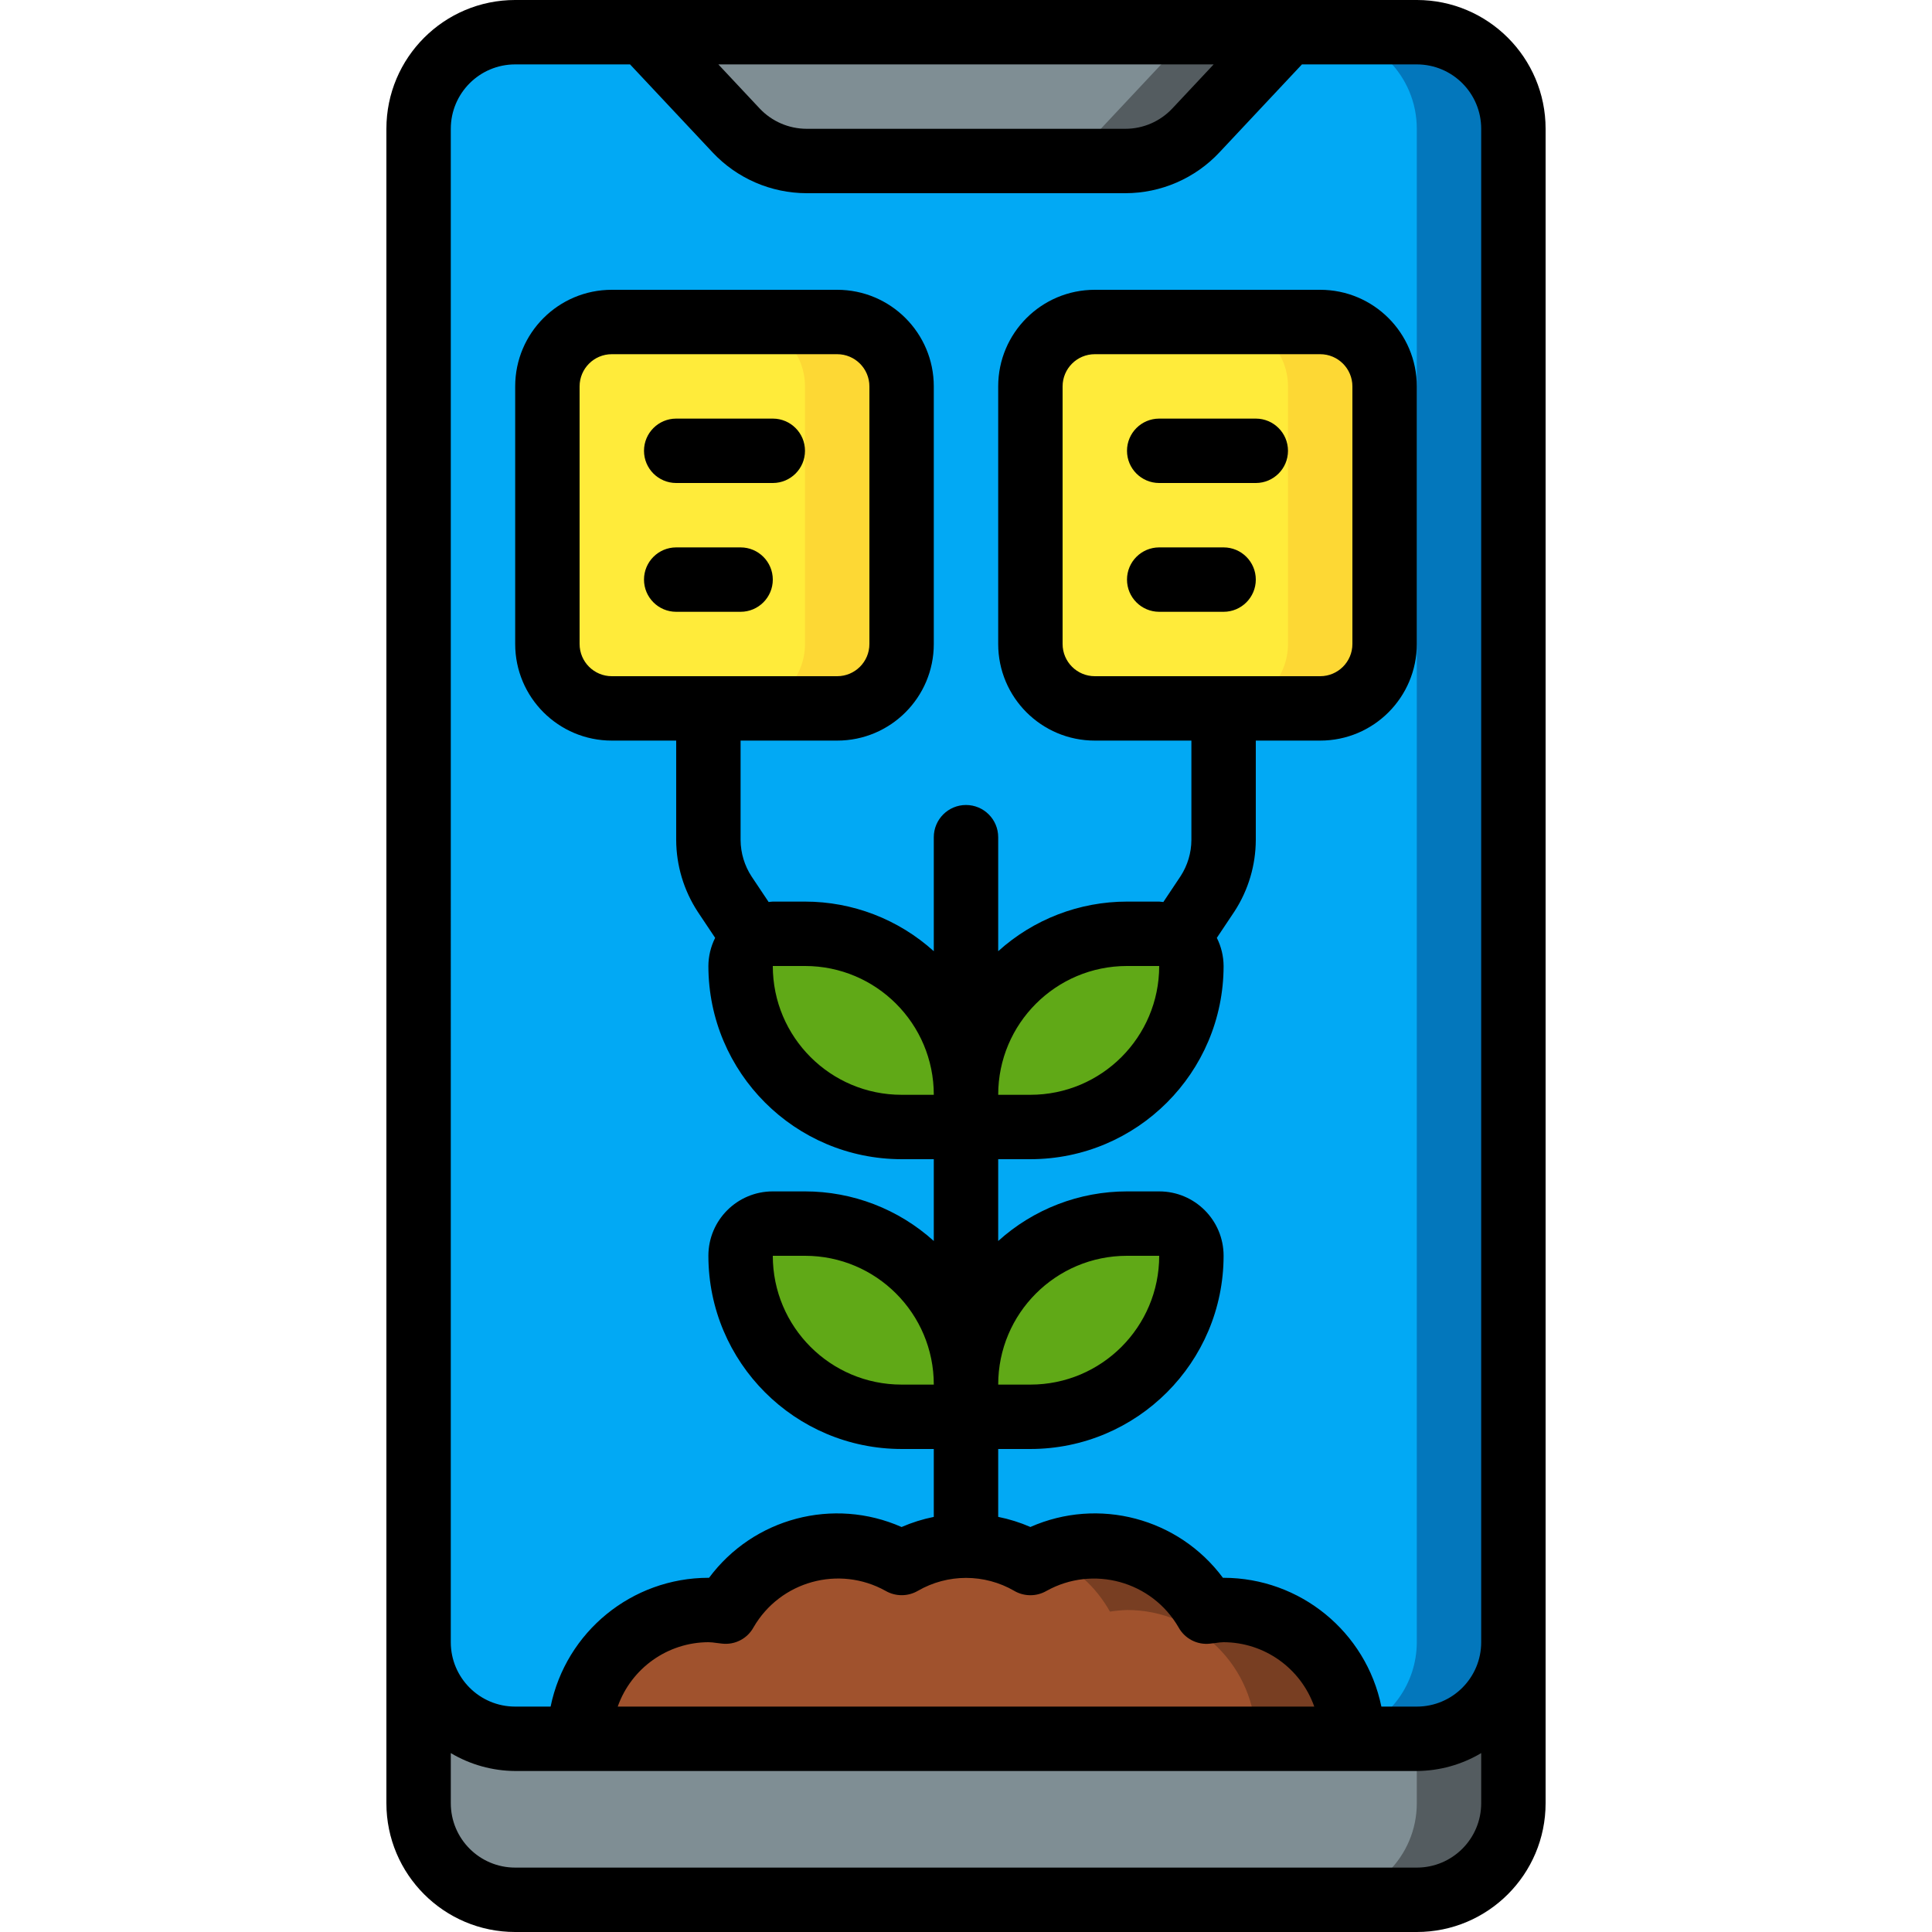 <svg height="512" viewBox="0 0 36 60" width="512" xmlns="http://www.w3.org/2000/svg"><g id="Page-1" fill="none" fill-rule="evenodd"><g id="077---Crop-Data-App" fill-rule="nonzero"><path id="Shape" d="m35 4v47c0 1.657-1.343 3-3 3h-2c0-2.209-1.791-4-4-4-.177.007-.354.023-.53.05-.516-.935-1.387-1.623-2.417-1.907-1.03-.284-2.13-.141-3.053.397-1.236-.72-2.764-.72-4 0-.923-.538-2.023-.681-3.053-.397-1.03.284-1.901.972-2.417 1.907-.176-.027-.353-.043-.53-.05-2.209 0-4 1.791-4 4h-2c-1.657 0-3-1.343-3-3v-47c0-1.657 1.343-3 3-3h4l2.86 3.05c.566.607 1.36.951 2.19.95h9.9c.83.001 1.624-.343 2.19-.95l2.86-3.05h4c1.657 0 3 1.343 3 3z" fill="#02a9f4"/><path id="Shape" d="m32 1h-3c1.657 0 3 1.343 3 3v47c-.001 1.275-.812 2.409-2.018 2.823 0 .06.018.116.018.177h2c1.657 0 3-1.343 3-3v-47c0-1.657-1.343-3-3-3z" fill="#0377bc"/><path id="Shape" d="m35 51v5c0 1.657-1.343 3-3 3h-28c-1.657 0-3-1.343-3-3v-5c0 1.657 1.343 3 3 3h28c1.657 0 3-1.343 3-3z" fill="#7f8e94"/><path id="Shape" d="m32 54v2c0 1.657-1.343 3-3 3h3c1.657 0 3-1.343 3-3v-5c0 1.657-1.343 3-3 3z" fill="#545c60"/><path id="Shape" d="m30 54h-24c0-2.209 1.791-4 4-4 .177.007.354.023.53.05.516-.935 1.387-1.623 2.417-1.907 1.03-.284 2.13-.141 3.053.397 1.236-.72 2.764-.72 4 0 .923-.538 2.023-.681 3.053-.397 1.03.284 1.901.972 2.417 1.907.176-.027.353-.043.53-.05 2.209 0 4 1.791 4 4z" fill="#a0522d"/><path id="Shape" d="m13 48.54c.461-.267.971-.439 1.5-.506-.678-.091-1.369 0-2 .265.172.069.339.149.5.241z" fill="#783e22"/><path id="Shape" d="m17 48.54c.461-.267.971-.439 1.5-.506-.678-.091-1.368 0-2 .264.172.069.339.15.5.242z" fill="#783e22"/><path id="Shape" d="m26 50c-.177.007-.354.023-.53.05-.969-1.764-3.109-2.517-4.97-1.75.835.344 1.53.961 1.97 1.75.176-.027.353-.043.53-.05 2.209 0 4 1.791 4 4h3c0-1.061-.421-2.078-1.172-2.828s-1.768-1.172-2.828-1.172z" fill="#783e22"/><path id="Shape" d="m28 1-2.86 3.05c-.566.607-1.36.951-2.19.95h-9.9c-.83.001-1.624-.343-2.19-.95l-2.86-3.05z" fill="#7f8e94"/><path id="Shape" d="m25 1-2.86 3.05c-.566.607-1.36.951-2.19.95l3-0c.83.001 1.624-.343 2.19-.95l2.86-3.05z" fill="#545c60"/><rect id="Rectangle-path" fill="#ffeb3a" height="12" rx="2" width="11" x="5" y="10"/><path id="Shape" d="m14 10h-3c1.105 0 2 .895 2 2v8c0 1.105-.895 2-2 2h3c1.105 0 2-.895 2-2v-8c0-1.105-.895-2-2-2z" fill="#fdd834"/><rect id="Rectangle-path" fill="#ffeb3a" height="12" rx="2" width="11" x="20" y="10"/><path id="Shape" d="m29 10h-3c1.105 0 2 .895 2 2v8c0 1.105-.895 2-2 2h3c1.105 0 2-.895 2-2v-8c0-1.105-.895-2-2-2z" fill="#fdd834"/><path id="Shape" d="m23 29h1c.552 0 1 .448 1 1 0 2.761-2.239 5-5 5h-2v-1c0-2.761 2.239-5 5-5z" fill="#60a917"/><path id="Shape" d="m11 29h2c2.761 0 5 2.239 5 5 0 .552-.448 1-1 1h-1c-2.761 0-5-2.239-5-5z" fill="#60a917" transform="matrix(-1 0 0 -1 29 64)"/><path id="Shape" d="m23 38h1c.552 0 1 .448 1 1 0 2.761-2.239 5-5 5h-2v-1c0-2.761 2.239-5 5-5z" fill="#60a917"/><path id="Shape" d="m11 37.998h2c2.761 0 5 2.239 5 5 0 .552-.448 1-1 1h-1c-2.761 0-5-2.239-5-5z" fill="#60a917" transform="matrix(-1 0 0 -1 29 81.996)"/><g fill="#000"><path id="Shape" d="m32 60c2.209 0 4-1.791 4-4v-52c0-2.209-1.791-4-4-4h-28c-2.209 0-4 1.791-4 4v52c0 2.209 1.791 4 4 4zm-6.309-58-1.283 1.368c-.378.403-.906.632-1.458.632h-9.9c-.553-.001-1.08-.229-1.459-.632l-1.282-1.368zm-23.691 2c0-1.105.895-2 2-2h3.567l2.565 2.735c.757.806 1.813 1.263 2.918 1.265h9.9c1.106-.001 2.162-.459 2.918-1.265l2.565-2.735h3.567c1.105 0 2 .895 2 2v47c0 1.105-.895 2-2 2h-1.1c-.478-2.326-2.525-3.997-4.9-4h-.021c-1.38-1.857-3.862-2.512-5.979-1.578-.321-.14-.656-.245-1-.314v-2.108h1c3.312-.003 5.997-2.688 6-6 0-1.105-.895-2-2-2h-1c-1.478 0-2.904.549-4 1.541v-2.541h1c3.312-.003 5.997-2.688 6-6-.002-.304-.074-.603-.21-.874l.552-.827c.426-.658.654-1.425.658-2.209v-3.09h2c1.657 0 3-1.343 3-3v-8c0-1.657-1.343-3-3-3h-7c-1.657 0-3 1.343-3 3v8c0 1.657 1.343 3 3 3h3v3.09c-.002.396-.118.782-.332 1.115l-.539.808c-.043 0-.085-.013-.129-.013h-1c-1.478 0-2.904.549-4 1.541v-3.541c0-.552-.448-1-1-1s-1 .448-1 1v3.541c-1.096-.992-2.522-1.541-4-1.541h-1c-.044 0-.086.01-.129.013l-.529-.792c-.22-.336-.339-.729-.342-1.131v-3.09h3c1.657 0 3-1.343 3-3v-8c0-1.657-1.343-3-3-3h-7c-1.657 0-3 1.343-3 3v8c0 1.657 1.343 3 3 3h2v3.09c.004.79.236 1.562.668 2.224l.542.812c-.136.271-.208.57-.21.874.003 3.312 2.688 5.997 6 6h1v2.54c-1.096-.991-2.522-1.54-4-1.54h-1c-1.105 0-2 .895-2 2 .003 3.312 2.688 5.997 6 6h1v2.109c-.344.069-.679.174-1 .314-2.117-.935-4.599-.28-5.979 1.577h-.021c-2.375.003-4.422 1.674-4.9 4h-1.1c-1.105 0-2-.895-2-2zm5 17c-.552 0-1-.448-1-1v-8c0-.552.448-1 1-1h7c.552 0 1 .448 1 1v8c0 .552-.448 1-1 1zm6 9c2.209 0 4 1.791 4 4h-1c-2.209 0-4-1.791-4-4zm9-9c-.552 0-1-.448-1-1v-8c0-.552.448-1 1-1h7c.552 0 1 .448 1 1v8c0 .552-.448 1-1 1zm2 9c0 2.209-1.791 4-4 4h-1c0-2.209 1.791-4 4-4zm-8 13c-2.209 0-4-1.791-4-4h1c2.209 0 4 1.791 4 4zm3.5 6.407c.309.179.691.179 1 0 1.446-.805 3.271-.302 4.1 1.13.193.353.58.554.98.508l.167-.02c.084-.014.168-.022.253-.025 1.267.005 2.394.806 2.816 2h-21.632c.422-1.194 1.549-1.995 2.816-2 .086.002.171.01.256.024l.167.02c.4.047.788-.155.98-.508.83-1.432 2.654-1.935 4.1-1.13.309.179.691.179 1 0 .927-.537 2.07-.537 2.997 0zm-.5-6.407c0-2.209 1.791-4 4-4h1c0 2.209-1.791 4-4 4zm-17 13v-1.556c.605.36 1.296.552 2 .556h28c.704-.004 1.395-.196 2-.556v1.556c0 1.105-.895 2-2 2h-28c-1.105 0-2-.895-2-2z"/><path id="Shape" d="m12 13h-3c-.552 0-1 .448-1 1s.448 1 1 1h3c.552 0 1-.448 1-1s-.448-1-1-1z"/><path id="Shape" d="m11 17h-2c-.552 0-1 .448-1 1s.448 1 1 1h2c.552 0 1-.448 1-1s-.448-1-1-1z"/><path id="Shape" d="m27 13h-3c-.552 0-1 .448-1 1s.448 1 1 1h3c.552 0 1-.448 1-1s-.448-1-1-1z"/><path id="Shape" d="m26 17h-2c-.552 0-1 .448-1 1s.448 1 1 1h2c.552 0 1-.448 1-1s-.448-1-1-1z"/></g></g></g></svg>